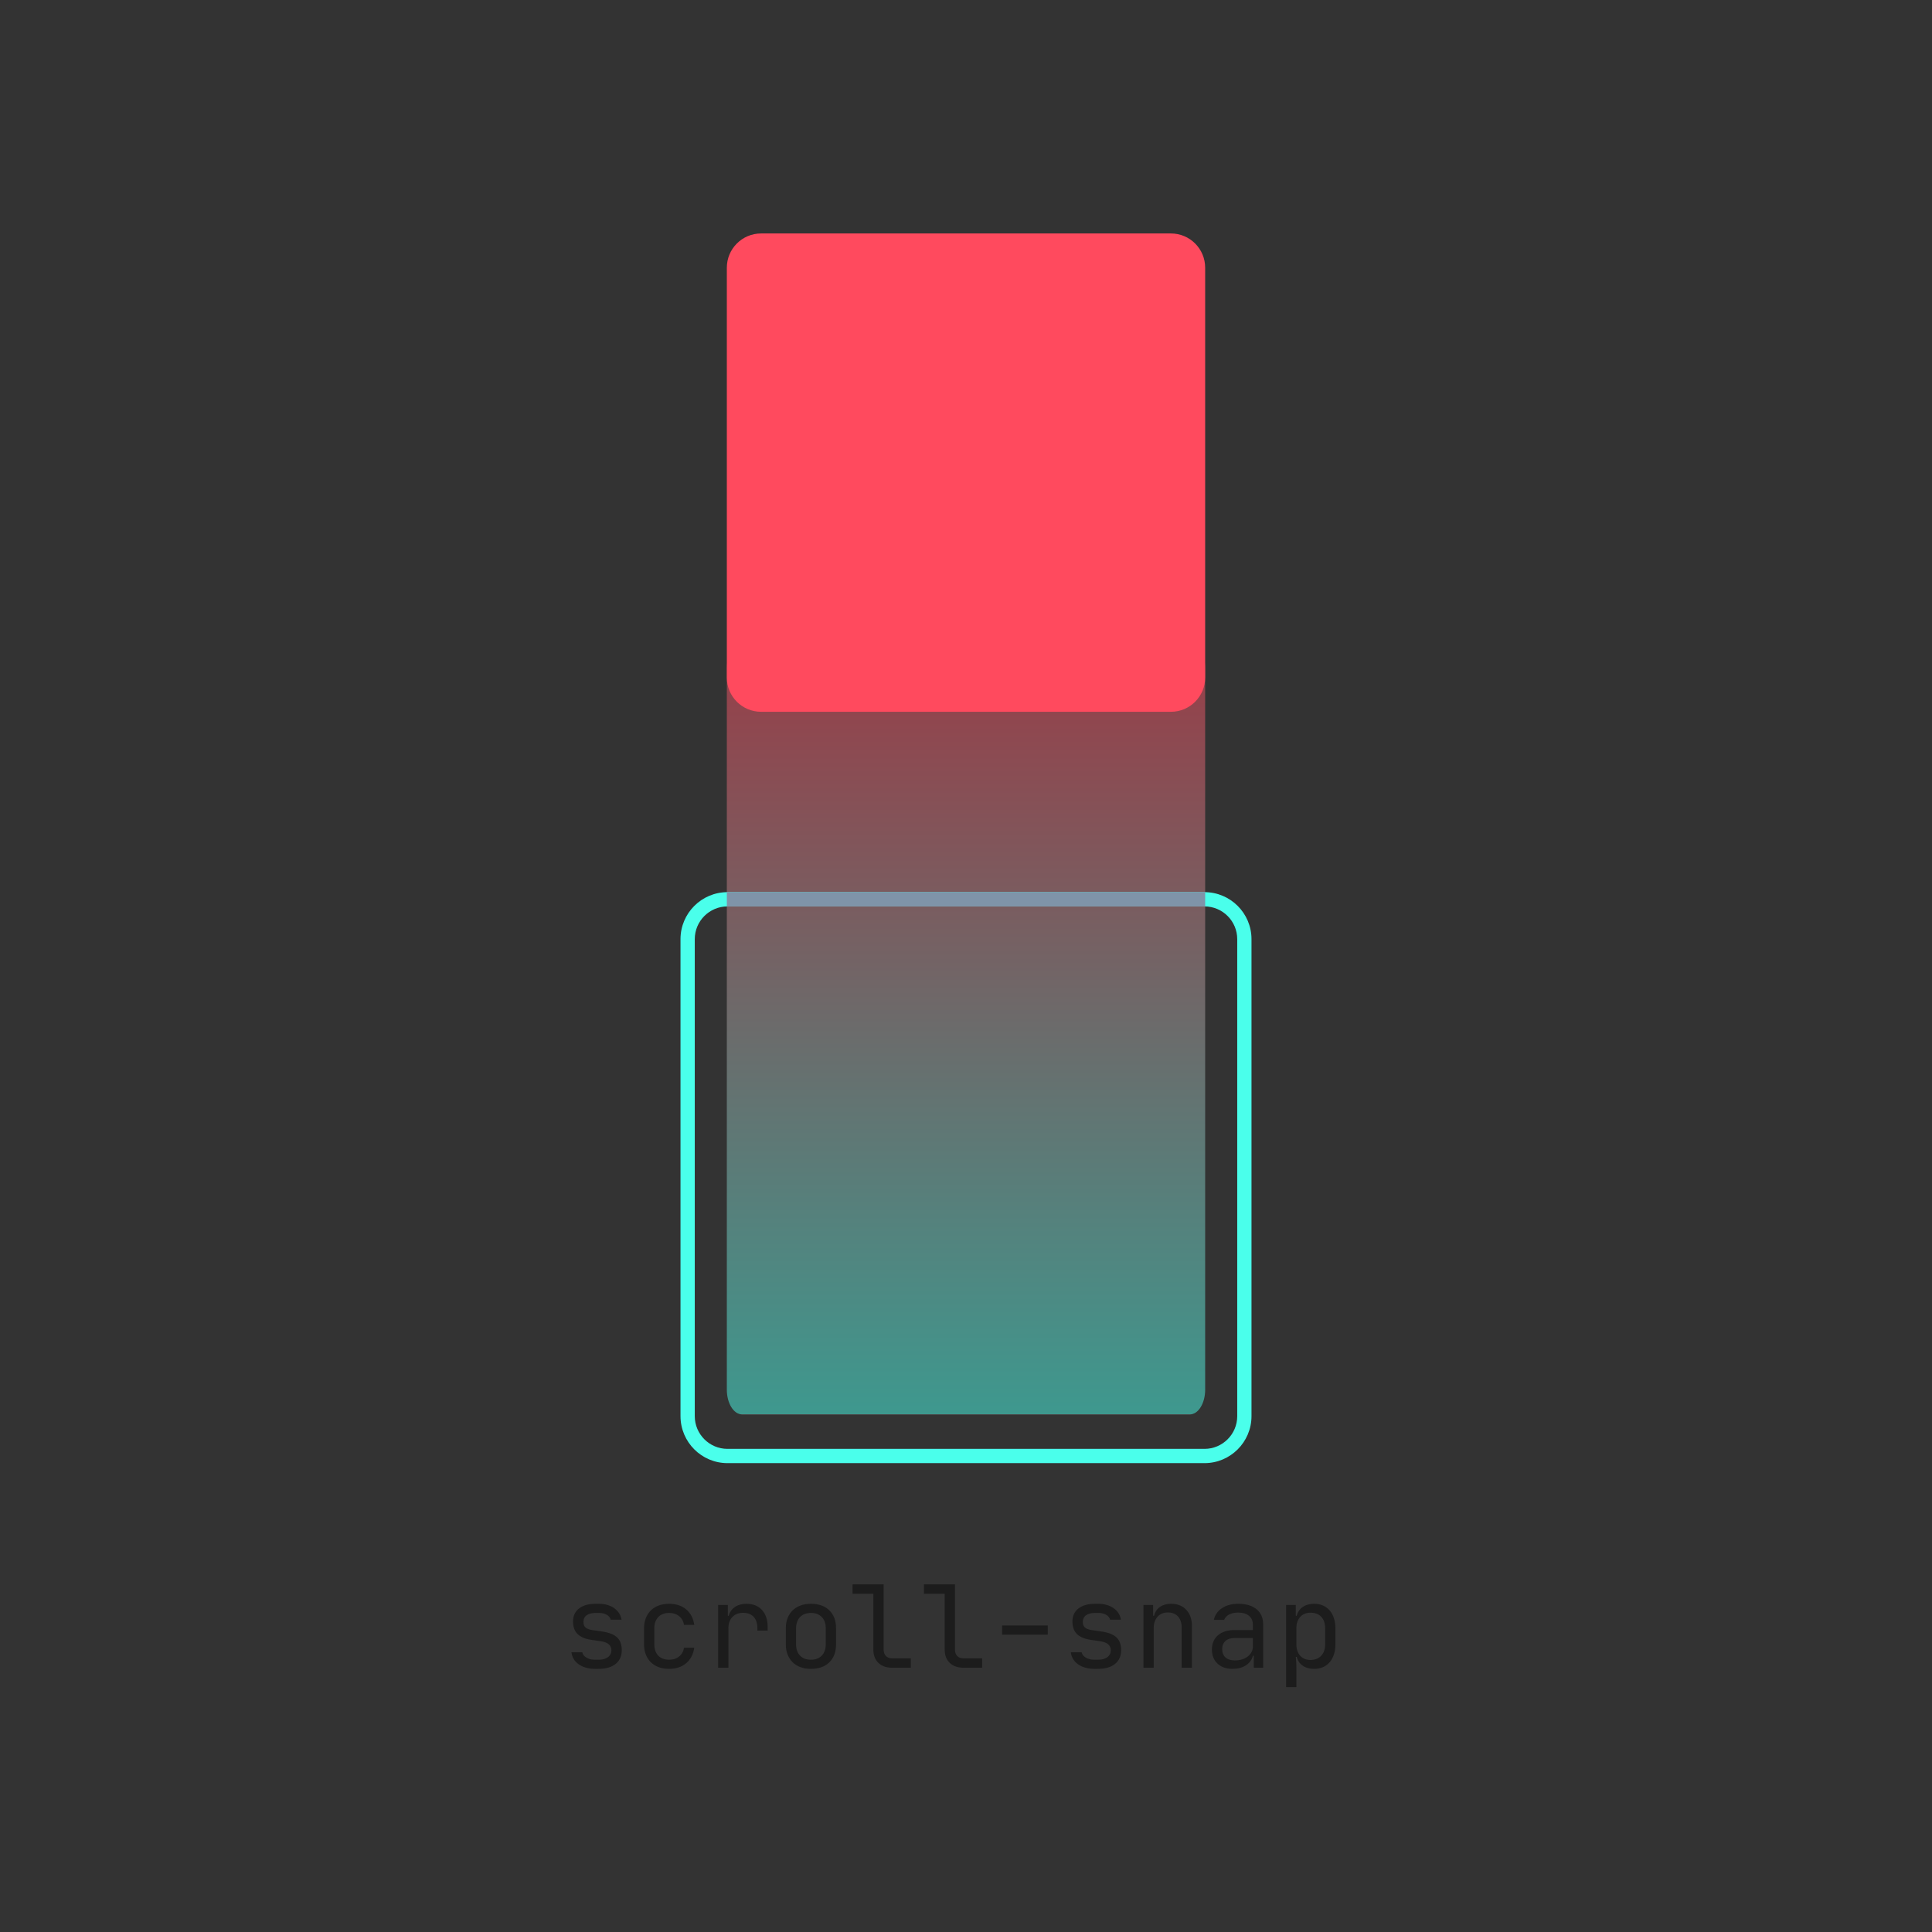 <?xml version="1.0" encoding="utf-8"?>
<!-- Generator: Adobe Illustrator 17.0.0, SVG Export Plug-In . SVG Version: 6.00 Build 0)  -->
<!DOCTYPE svg PUBLIC "-//W3C//DTD SVG 1.1//EN" "http://www.w3.org/Graphics/SVG/1.1/DTD/svg11.dtd">
<svg version="1.1" id="Layer_1" xmlns="http://www.w3.org/2000/svg" xmlns:xlink="http://www.w3.org/1999/xlink" x="0px" y="0px"
	 width="677.024px" height="677.024px" viewBox="0 0 677.024 677.024" enable-background="new 0 0 677.024 677.024"
	 xml:space="preserve">
<rect x="0" y="0" width="677.024" height="677.024" fill="#333333" stroke="none"/>
<g>
	
		<linearGradient id="SVGID_1_" gradientUnits="userSpaceOnUse" x1="-1450.427" y1="660.009" x2="-1450.427" y2="389.886" gradientTransform="matrix(1 0 0 1 1788.94 -164.366)">
		<stop  offset="0" style="stop-color:#FFFFFF"/>
		<stop  offset="0" style="stop-color:#4AFFEB"/>
		<stop  offset="1" style="stop-color:#FF4A5E"/>
		<stop  offset="1" style="stop-color:#000000"/>
	</linearGradient>
	<path opacity="0.5" fill="url(#SVGID_1_)" enable-background="new    " d="M422.322,486.991c0,4.778-2.404,8.652-5.369,8.652
		H260.072c-2.965,0-5.369-3.874-5.369-8.652V234.172c0-4.778,2.404-8.652,5.369-8.652h156.881c2.965,0,5.369,3.874,5.369,8.652
		V486.991z"/>
	<g>
		<path fill="#4AFFEB" d="M422.092,512.722H254.933c-9.08,0-16.467-7.387-16.467-16.467V329.097c0-9.08,7.387-16.467,16.467-16.467
			h167.158c9.08,0,16.467,7.387,16.467,16.467v167.158C438.558,505.335,431.172,512.722,422.092,512.722z M254.933,317.63
			c-6.323,0-11.467,5.144-11.467,11.467v167.158c0,6.323,5.144,11.467,11.467,11.467h167.158c6.323,0,11.467-5.144,11.467-11.467
			V329.097c0-6.323-5.144-11.467-11.467-11.467L254.933,317.63L254.933,317.63z"/>
	</g>
	<rect x="254.703" y="312.622" fill="#7F94A9" width="167.619" height="5.016"/>
	<rect x="197.17" y="555.614" fill="none" width="282.685" height="31.087"/>
	<g enable-background="new    ">
		<path fill="#1C1C1C" d="M200.25,579.013h3.8c0.16,0.774,0.653,1.4,1.48,1.881c0.826,0.479,1.84,0.72,3.04,0.72h1.12
			c1.44,0,2.56-0.3,3.36-0.9c0.8-0.6,1.2-1.406,1.2-2.42c0-1.733-1.227-2.786-3.68-3.16l-3.32-0.479c-2.16-0.32-3.774-1-4.84-2.04
			c-1.067-1.04-1.6-2.493-1.6-4.36c0-1.973,0.7-3.506,2.1-4.6c1.4-1.094,3.353-1.641,5.86-1.641h1.12c1.066,0,2.053,0.134,2.96,0.4
			c0.906,0.267,1.706,0.646,2.4,1.14c0.693,0.494,1.26,1.08,1.7,1.761c0.44,0.68,0.727,1.434,0.86,2.26h-3.8
			c-0.16-0.693-0.614-1.26-1.36-1.7c-0.747-0.44-1.667-0.66-2.76-0.66h-1.12c-1.36,0-2.42,0.267-3.18,0.8
			c-0.76,0.534-1.14,1.334-1.14,2.4c0,0.854,0.26,1.5,0.78,1.94c0.52,0.439,1.366,0.739,2.54,0.899l3.32,0.48
			c2.373,0.347,4.1,1.04,5.18,2.08s1.62,2.52,1.62,4.439c0,2.054-0.714,3.66-2.14,4.82c-1.427,1.16-3.447,1.74-6.06,1.74h-1.12
			c-2.32,0-4.234-0.526-5.74-1.58C201.323,582.18,200.463,580.774,200.25,579.013z"/>
		<path fill="#1C1C1C" d="M234.489,584.814c-1.36,0-2.58-0.2-3.66-0.601c-1.08-0.399-2-0.973-2.76-1.72
			c-0.76-0.746-1.347-1.653-1.76-2.72c-0.414-1.066-0.62-2.254-0.62-3.561v-5.6c0-1.307,0.206-2.493,0.62-3.561
			c0.413-1.065,1-1.973,1.76-2.72c0.76-0.746,1.68-1.32,2.76-1.72c1.08-0.4,2.3-0.601,3.66-0.601c2.426,0,4.42,0.66,5.98,1.98
			c1.56,1.32,2.5,3.127,2.82,5.42h-3.6c-0.187-1.28-0.754-2.3-1.7-3.06c-0.947-0.761-2.114-1.141-3.5-1.141
			c-1.6,0-2.867,0.48-3.8,1.44c-0.934,0.96-1.4,2.279-1.4,3.96v5.6c0,1.681,0.46,3,1.38,3.96s2.193,1.44,3.82,1.44
			c1.386,0,2.553-0.38,3.5-1.141c0.946-0.76,1.513-1.779,1.7-3.06h3.6c-0.347,2.32-1.3,4.134-2.86,5.44
			C238.869,584.16,236.889,584.814,234.489,584.814z"/>
		<path fill="#1C1C1C" d="M255.049,562.413v3.8h0.32c0.346-1.306,1.066-2.333,2.16-3.08c1.093-0.746,2.44-1.12,4.04-1.12
			c2.32,0,4.14,0.728,5.46,2.181c1.32,1.453,1.98,3.446,1.98,5.979v1.24h-3.6v-0.8c0-1.733-0.434-3.073-1.3-4.021
			c-0.867-0.946-2.1-1.42-3.7-1.42c-1.574,0-2.827,0.487-3.76,1.46c-0.934,0.974-1.4,2.3-1.4,3.98v13.8h-3.6v-22H255.049z"/>
		<path fill="#1C1C1C" d="M284.169,584.814c-1.36,0-2.58-0.2-3.66-0.601c-1.08-0.399-2-0.973-2.76-1.72
			c-0.76-0.746-1.347-1.653-1.76-2.72c-0.414-1.066-0.62-2.254-0.62-3.561v-5.6c0-1.333,0.206-2.526,0.62-3.58
			c0.413-1.054,1-1.953,1.76-2.7c0.76-0.746,1.68-1.32,2.76-1.72c1.08-0.4,2.3-0.601,3.66-0.601c2.72,0,4.866,0.761,6.44,2.28
			c1.573,1.521,2.36,3.614,2.36,6.28v5.64c0,2.667-0.78,4.767-2.34,6.3C289.069,584.047,286.915,584.814,284.169,584.814z
			 M278.969,576.213c0,1.681,0.46,3,1.38,3.96c0.92,0.96,2.193,1.44,3.82,1.44c1.6,0,2.866-0.48,3.8-1.44
			c0.933-0.96,1.4-2.279,1.4-3.96v-5.6c0-1.681-0.467-3-1.4-3.96c-0.934-0.96-2.2-1.44-3.8-1.44s-2.867,0.48-3.8,1.44
			c-0.934,0.96-1.4,2.279-1.4,3.96V576.213z"/>
		<path fill="#1C1C1C" d="M298.768,558.493v-3.28h10.88v22.8c0,0.987,0.266,1.754,0.8,2.301c0.533,0.547,1.267,0.819,2.2,0.819h6.52
			v3.28h-6.52c-2.054,0-3.667-0.566-4.84-1.7c-1.174-1.133-1.76-2.7-1.76-4.7v-19.52H298.768z"/>
		<path fill="#1C1C1C" d="M323.768,558.493v-3.28h10.88v22.8c0,0.987,0.266,1.754,0.8,2.301c0.533,0.547,1.267,0.819,2.2,0.819h6.52
			v3.28h-6.52c-2.054,0-3.667-0.566-4.84-1.7c-1.174-1.133-1.76-2.7-1.76-4.7v-19.52H323.768z"/>
		<path fill="#1C1C1C" d="M351.167,569.614h16v3.2h-16V569.614z"/>
		<path fill="#1C1C1C" d="M375.247,579.013h3.8c0.16,0.774,0.653,1.4,1.479,1.881c0.826,0.479,1.841,0.72,3.04,0.72h1.12
			c1.44,0,2.561-0.3,3.36-0.9c0.8-0.6,1.2-1.406,1.2-2.42c0-1.733-1.228-2.786-3.681-3.16l-3.319-0.479
			c-2.16-0.32-3.774-1-4.84-2.04c-1.067-1.04-1.601-2.493-1.601-4.36c0-1.973,0.7-3.506,2.101-4.6
			c1.399-1.094,3.353-1.641,5.859-1.641h1.12c1.066,0,2.053,0.134,2.96,0.4c0.906,0.267,1.706,0.646,2.4,1.14
			c0.692,0.494,1.26,1.08,1.699,1.761c0.44,0.68,0.727,1.434,0.86,2.26h-3.8c-0.16-0.693-0.614-1.26-1.36-1.7
			c-0.747-0.44-1.667-0.66-2.76-0.66h-1.12c-1.359,0-2.42,0.267-3.18,0.8c-0.76,0.534-1.141,1.334-1.141,2.4
			c0,0.854,0.261,1.5,0.78,1.94c0.521,0.439,1.366,0.739,2.54,0.899l3.32,0.48c2.373,0.347,4.1,1.04,5.18,2.08s1.62,2.52,1.62,4.439
			c0,2.054-0.714,3.66-2.14,4.82c-1.427,1.16-3.447,1.74-6.061,1.74h-1.12c-2.319,0-4.233-0.526-5.739-1.58
			C376.321,582.18,375.46,580.774,375.247,579.013z"/>
		<path fill="#1C1C1C" d="M400.687,562.413h3.399v3.8h0.32c0.347-1.359,1.04-2.399,2.08-3.12c1.04-0.72,2.36-1.08,3.96-1.08
			c1.146,0,2.166,0.194,3.06,0.58c0.894,0.387,1.653,0.927,2.28,1.62c0.626,0.694,1.101,1.514,1.42,2.46
			c0.32,0.947,0.48,1.98,0.48,3.101v14.64h-3.601v-14.04c0-1.68-0.427-2.986-1.279-3.92c-0.854-0.934-2.04-1.4-3.561-1.4
			c-1.52,0-2.727,0.5-3.62,1.5s-1.34,2.354-1.34,4.061v13.8h-3.6V562.413z"/>
		<path fill="#1C1C1C" d="M424.686,578.013c0-1.04,0.181-1.979,0.54-2.819c0.36-0.84,0.88-1.554,1.561-2.141
			c0.68-0.586,1.5-1.04,2.46-1.359c0.96-0.32,2.04-0.48,3.239-0.48h6.561v-1.8c0-1.36-0.447-2.42-1.34-3.18
			c-0.894-0.761-2.181-1.141-3.86-1.141c-1.227,0-2.273,0.228-3.14,0.681c-0.867,0.453-1.447,1.08-1.74,1.88h-3.6
			c0.373-1.733,1.326-3.106,2.859-4.12s3.434-1.521,5.7-1.521c2.72,0,4.854,0.634,6.4,1.9c1.546,1.267,2.319,3.034,2.319,5.3v15.2
			h-3.279v-4.2h-0.32c-0.347,1.414-1.16,2.534-2.44,3.36c-1.279,0.827-2.84,1.24-4.68,1.24c-2.214,0-3.974-0.613-5.28-1.841
			C425.339,581.747,424.686,580.093,424.686,578.013z M428.286,577.933c0,1.228,0.386,2.188,1.159,2.881s1.867,1.04,3.28,1.04
			c0.906,0,1.746-0.12,2.521-0.36c0.772-0.24,1.439-0.58,2-1.021c0.56-0.439,1-0.953,1.319-1.54c0.32-0.586,0.48-1.226,0.48-1.92v-3
			h-6.48c-1.333,0-2.38,0.348-3.14,1.04C428.666,575.747,428.286,576.707,428.286,577.933z"/>
		<path fill="#1C1C1C" d="M450.686,562.413h3.399v3.8h0.32c0.347-1.333,1.053-2.366,2.12-3.1c1.066-0.733,2.413-1.101,4.04-1.101
			c1.12,0,2.133,0.2,3.04,0.601c0.906,0.399,1.68,0.967,2.319,1.7c0.641,0.733,1.141,1.634,1.5,2.699
			c0.36,1.067,0.54,2.268,0.54,3.601v5.6c0,1.334-0.18,2.534-0.54,3.601c-0.359,1.066-0.859,1.967-1.5,2.699
			c-0.64,0.734-1.413,1.301-2.319,1.7c-0.907,0.4-1.92,0.601-3.04,0.601c-1.627,0-2.974-0.367-4.04-1.101
			c-1.067-0.733-1.773-1.766-2.12-3.1h-0.32c0.026,0.453,0.066,0.906,0.12,1.359c0.026,0.4,0.047,0.814,0.061,1.24
			c0.013,0.427,0.02,0.827,0.02,1.2v6.8h-3.6V562.413z M454.285,570.614v5.6c0,1.681,0.446,3.014,1.34,4
			c0.894,0.987,2.087,1.48,3.58,1.48c1.601,0,2.86-0.493,3.78-1.48c0.92-0.986,1.38-2.319,1.38-4v-5.6c0-1.733-0.454-3.08-1.36-4.04
			s-2.174-1.44-3.8-1.44c-1.493,0-2.687,0.494-3.58,1.48S454.285,568.933,454.285,570.614z"/>
	</g>
	<path fill="#FF4A5E" d="M422.322,237.43c0,6.627-5.373,12-12,12H266.703c-6.627,0-12-5.373-12-12V93.811c0-6.627,5.373-12,12-12
		h143.619c6.627,0,12,5.373,12,12L422.322,237.43L422.322,237.43z"/>
</g>
</svg>
